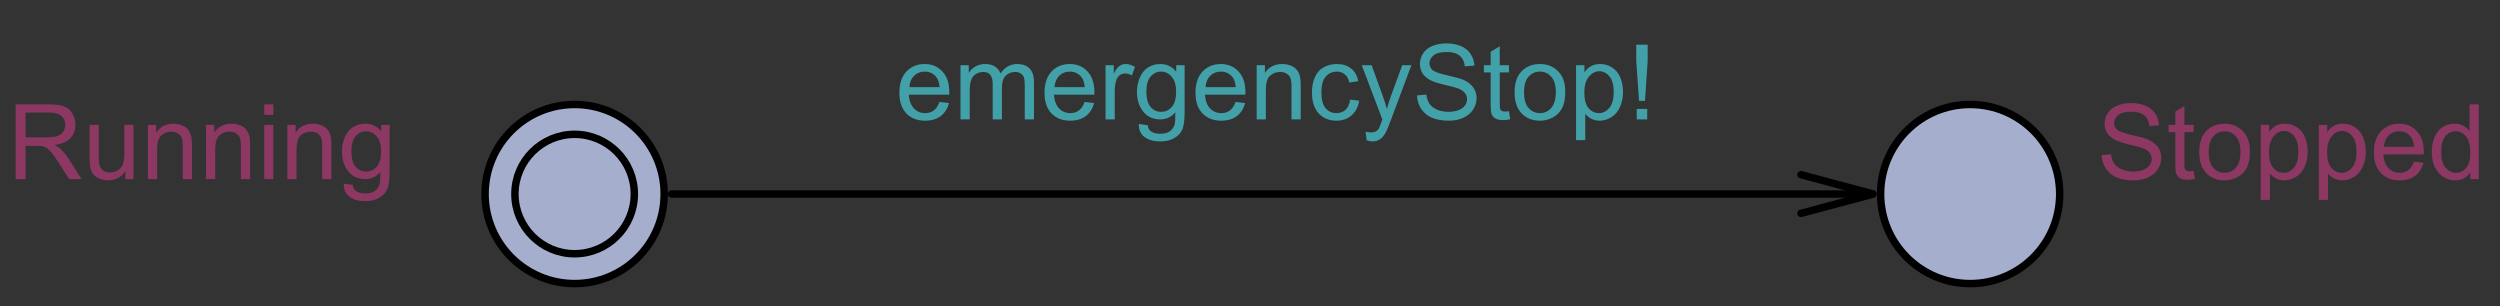 <?xml version="1.0" standalone="no"?>

<svg 
     version="1.1"
     baseProfile="full"
     xmlns="http://www.w3.org/2000/svg"
     xmlns:xlink="http://www.w3.org/1999/xlink"
     xmlns:ev="http://www.w3.org/2001/xml-events"
     x="0px"
     y="0px"
     width="335px"
     height="41px"
     viewBox="0 0 335 41"
     >
<rect x="0" y="0" width="335" height="41" fill="#333333" stroke="none"/>
<title></title>
<desc>Creator: FreeHEP Graphics2D Driver Producer: org.freehep.graphicsio.svg.SVGGraphics2D Revision Source:  Date: Tuesday, May 3, 2022 at 11:12:02 AM Central European Summer Time</desc>
<g stroke-dashoffset="0" stroke-linejoin="miter" stroke-dasharray="none" stroke-width="1" stroke-linecap="square" stroke-miterlimit="10">
<g fill="#ffffff" fill-rule="nonzero" fill-opacity="1" stroke="none">
  <path d="M 0 0 L 0 0 L 0 0 L 0 0 L 0 0 z"/>
</g> <!-- drawing style -->
<g transform="matrix(1, 0, 0, 1, 69, -50)">
<g fill="#a5afcd" fill-rule="nonzero" fill-opacity="1" stroke="none">
  <path d="M 20 76 C 20 82.627 14.627 88 8 88 C 1.373 88 -4 82.627 -4 76 C -4 69.373 1.373 64 8 64 C 14.627 64 20 69.373 20 76 z"/>
</g> <!-- drawing style -->
</g> <!-- transform -->
<g transform="matrix(1, 0, 0, 1, 69, -50)">
<g stroke-opacity="1" fill="none" stroke="#000000">
  <path d="M 20 76 C 20 82.627 14.627 88 8 88 C 1.373 88 -4 82.627 -4 76 C -4 69.373 1.373 64 8 64 C 14.627 64 20 69.373 20 76 z"/>
</g> <!-- drawing style -->
</g> <!-- transform -->
<g transform="matrix(1, 0, 0, 1, 69, -50)">
<g stroke-opacity="1" fill="none" stroke="#000000">
  <path d="M 16 76 C 16 80.418 12.418 84 8 84 C 3.582 84 0 80.418 0 76 C 0 71.582 3.582 68 8 68 C 12.418 68 16 71.582 16 76 z"/>
</g> <!-- drawing style -->
</g> <!-- transform -->
<g transform="matrix(1, 0, 0, 1, 69, -50)">
<g fill="#a5afcd" fill-rule="nonzero" fill-opacity="1" stroke="none">
  <path d="M 207 76 C 207 82.627 201.627 88 195 88 C 188.373 88 183 82.627 183 76 C 183 69.373 188.373 64 195 64 C 201.627 64 207 69.373 207 76 z"/>
</g> <!-- drawing style -->
</g> <!-- transform -->
<g transform="matrix(1, 0, 0, 1, 69, -50)">
<g stroke-opacity="1" fill="none" stroke="#000000">
  <path d="M 207 76 C 207 82.627 201.627 88 195 88 C 188.373 88 183 82.627 183 76 C 183 69.373 188.373 64 195 64 C 201.627 64 207 69.373 207 76 z"/>
</g> <!-- drawing style -->
</g> <!-- transform -->
<g transform="matrix(1, 0, 0, 1, 69, -50)">
<g fill="#42a0a8" fill-rule="nonzero" fill-opacity="1" stroke="none">
  <path d="M 56.891 63.656 L 58.172 63.812 Q 57.859 64.938 57.047 65.562 Q 56.234 66.172 54.969 66.172 Q 53.375 66.172 52.438 65.188 Q 51.516 64.203 51.516 62.438 Q 51.516 60.594 52.453 59.594 Q 53.406 58.578 54.906 58.578 Q 56.359 58.578 57.281 59.578 Q 58.203 60.562 58.203 62.359 Q 58.203 62.469 58.203 62.688 L 52.781 62.688 Q 52.859 63.875 53.453 64.516 Q 54.062 65.156 54.984 65.156 Q 55.656 65.156 56.125 64.797 Q 56.609 64.438 56.891 63.656 z M 52.859 61.672 L 56.906 61.672 Q 56.828 60.75 56.438 60.297 Q 55.859 59.594 54.922 59.594 Q 54.062 59.594 53.484 60.156 Q 52.922 60.719 52.859 61.672 z M 59.708 66 L 59.708 58.734 L 60.817 58.734 L 60.817 59.766 Q 61.146 59.219 61.708 58.906 Q 62.286 58.578 63.005 58.578 Q 63.817 58.578 64.333 58.922 Q 64.849 59.25 65.067 59.844 Q 65.927 58.578 67.302 58.578 Q 68.38 58.578 68.958 59.172 Q 69.552 59.766 69.552 61.016 L 69.552 66 L 68.317 66 L 68.317 61.422 Q 68.317 60.688 68.192 60.359 Q 68.083 60.031 67.771 59.844 Q 67.458 59.641 67.036 59.641 Q 66.271 59.641 65.755 60.156 Q 65.255 60.656 65.255 61.781 L 65.255 66 L 64.021 66 L 64.021 61.281 Q 64.021 60.469 63.724 60.062 Q 63.427 59.641 62.739 59.641 Q 62.224 59.641 61.771 59.922 Q 61.333 60.188 61.13 60.719 Q 60.942 61.234 60.942 62.234 L 60.942 66 L 59.708 66 z M 76.339 63.656 L 77.62 63.812 Q 77.308 64.938 76.495 65.562 Q 75.683 66.172 74.417 66.172 Q 72.823 66.172 71.886 65.188 Q 70.964 64.203 70.964 62.438 Q 70.964 60.594 71.901 59.594 Q 72.854 58.578 74.354 58.578 Q 75.808 58.578 76.729 59.578 Q 77.651 60.562 77.651 62.359 Q 77.651 62.469 77.651 62.688 L 72.229 62.688 Q 72.308 63.875 72.901 64.516 Q 73.511 65.156 74.433 65.156 Q 75.104 65.156 75.573 64.797 Q 76.058 64.438 76.339 63.656 z M 72.308 61.672 L 76.354 61.672 Q 76.276 60.75 75.886 60.297 Q 75.308 59.594 74.37 59.594 Q 73.511 59.594 72.933 60.156 Q 72.37 60.719 72.308 61.672 z M 79.141 66 L 79.141 58.734 L 80.25 58.734 L 80.25 59.844 Q 80.672 59.062 81.031 58.828 Q 81.391 58.578 81.828 58.578 Q 82.453 58.578 83.094 58.969 L 82.672 60.109 Q 82.219 59.844 81.766 59.844 Q 81.359 59.844 81.031 60.094 Q 80.719 60.328 80.578 60.766 Q 80.375 61.422 80.375 62.203 L 80.375 66 L 79.141 66 z M 83.6 66.609 L 84.787 66.781 Q 84.865 67.328 85.209 67.594 Q 85.662 67.922 86.459 67.922 Q 87.318 67.922 87.771 67.578 Q 88.24 67.25 88.412 66.625 Q 88.506 66.25 88.49 65.047 Q 87.693 66 86.49 66 Q 84.99 66 84.162 64.922 Q 83.35 63.844 83.35 62.328 Q 83.35 61.297 83.725 60.422 Q 84.1 59.531 84.803 59.062 Q 85.521 58.578 86.49 58.578 Q 87.771 58.578 88.615 59.609 L 88.615 58.734 L 89.74 58.734 L 89.74 65.016 Q 89.74 66.719 89.396 67.422 Q 89.053 68.125 88.303 68.531 Q 87.553 68.953 86.459 68.953 Q 85.162 68.953 84.365 68.359 Q 83.568 67.781 83.6 66.609 z M 84.615 62.234 Q 84.615 63.672 85.178 64.328 Q 85.74 64.984 86.6 64.984 Q 87.443 64.984 88.021 64.328 Q 88.6 63.672 88.6 62.281 Q 88.6 60.953 88.006 60.281 Q 87.412 59.594 86.584 59.594 Q 85.756 59.594 85.178 60.266 Q 84.615 60.922 84.615 62.234 z M 96.573 63.656 L 97.854 63.812 Q 97.542 64.938 96.729 65.562 Q 95.917 66.172 94.651 66.172 Q 93.058 66.172 92.12 65.188 Q 91.198 64.203 91.198 62.438 Q 91.198 60.594 92.136 59.594 Q 93.089 58.578 94.589 58.578 Q 96.042 58.578 96.964 59.578 Q 97.886 60.562 97.886 62.359 Q 97.886 62.469 97.886 62.688 L 92.464 62.688 Q 92.542 63.875 93.136 64.516 Q 93.745 65.156 94.667 65.156 Q 95.339 65.156 95.808 64.797 Q 96.292 64.438 96.573 63.656 z M 92.542 61.672 L 96.589 61.672 Q 96.511 60.75 96.12 60.297 Q 95.542 59.594 94.604 59.594 Q 93.745 59.594 93.167 60.156 Q 92.604 60.719 92.542 61.672 z M 99.391 66 L 99.391 58.734 L 100.5 58.734 L 100.5 59.766 Q 101.297 58.578 102.812 58.578 Q 103.469 58.578 104.016 58.812 Q 104.562 59.047 104.828 59.438 Q 105.109 59.812 105.219 60.344 Q 105.297 60.688 105.297 61.531 L 105.297 66 L 104.062 66 L 104.062 61.578 Q 104.062 60.828 103.922 60.469 Q 103.781 60.094 103.406 59.875 Q 103.047 59.641 102.547 59.641 Q 101.766 59.641 101.188 60.141 Q 100.625 60.641 100.625 62.031 L 100.625 66 L 99.391 66 z M 111.911 63.344 L 113.13 63.5 Q 112.927 64.75 112.099 65.469 Q 111.286 66.172 110.099 66.172 Q 108.614 66.172 107.708 65.203 Q 106.802 64.219 106.802 62.391 Q 106.802 61.219 107.192 60.344 Q 107.583 59.453 108.38 59.016 Q 109.177 58.578 110.114 58.578 Q 111.286 58.578 112.036 59.172 Q 112.802 59.766 113.005 60.875 L 111.817 61.062 Q 111.646 60.328 111.208 59.969 Q 110.771 59.594 110.161 59.594 Q 109.224 59.594 108.646 60.266 Q 108.067 60.922 108.067 62.359 Q 108.067 63.828 108.63 64.5 Q 109.192 65.156 110.083 65.156 Q 110.817 65.156 111.302 64.719 Q 111.786 64.266 111.911 63.344 z M 114.13 68.797 L 113.989 67.641 Q 114.396 67.75 114.692 67.75 Q 115.099 67.75 115.349 67.609 Q 115.599 67.484 115.755 67.234 Q 115.864 67.047 116.13 66.312 Q 116.161 66.219 116.239 66.016 L 113.474 58.734 L 114.802 58.734 L 116.317 62.938 Q 116.614 63.75 116.849 64.625 Q 117.052 63.781 117.349 62.969 L 118.896 58.734 L 120.13 58.734 L 117.364 66.125 Q 116.927 67.312 116.677 67.766 Q 116.349 68.375 115.927 68.656 Q 115.505 68.953 114.911 68.953 Q 114.567 68.953 114.13 68.797 z M 120.88 62.781 L 122.13 62.672 Q 122.224 63.422 122.552 63.906 Q 122.88 64.391 123.552 64.688 Q 124.239 64.984 125.099 64.984 Q 125.849 64.984 126.427 64.766 Q 127.021 64.531 127.302 64.141 Q 127.583 63.75 127.583 63.281 Q 127.583 62.812 127.302 62.469 Q 127.036 62.109 126.411 61.859 Q 126.005 61.703 124.614 61.375 Q 123.239 61.047 122.692 60.75 Q 121.974 60.375 121.614 59.828 Q 121.271 59.266 121.271 58.562 Q 121.271 57.812 121.692 57.156 Q 122.13 56.484 122.958 56.156 Q 123.786 55.812 124.802 55.812 Q 125.911 55.812 126.755 56.172 Q 127.614 56.531 128.067 57.234 Q 128.521 57.922 128.567 58.797 L 127.286 58.891 Q 127.192 57.953 126.599 57.469 Q 126.005 56.969 124.849 56.969 Q 123.646 56.969 123.099 57.422 Q 122.552 57.859 122.552 58.484 Q 122.552 59.016 122.942 59.375 Q 123.317 59.719 124.927 60.094 Q 126.552 60.453 127.146 60.719 Q 128.021 61.125 128.442 61.75 Q 128.864 62.359 128.864 63.172 Q 128.864 63.969 128.396 64.688 Q 127.942 65.391 127.083 65.781 Q 126.224 66.172 125.161 66.172 Q 123.802 66.172 122.88 65.781 Q 121.958 65.375 121.427 64.578 Q 120.911 63.781 120.88 62.781 z M 133.202 64.906 L 133.374 65.984 Q 132.858 66.094 132.452 66.094 Q 131.78 66.094 131.405 65.891 Q 131.046 65.672 130.89 65.328 Q 130.749 64.984 130.749 63.875 L 130.749 59.703 L 129.843 59.703 L 129.843 58.734 L 130.749 58.734 L 130.749 56.938 L 131.968 56.203 L 131.968 58.734 L 133.202 58.734 L 133.202 59.703 L 131.968 59.703 L 131.968 63.938 Q 131.968 64.469 132.03 64.625 Q 132.093 64.766 132.233 64.859 Q 132.39 64.953 132.655 64.953 Q 132.874 64.953 133.202 64.906 z M 133.951 62.375 Q 133.951 60.359 135.076 59.375 Q 135.998 58.578 137.357 58.578 Q 138.842 58.578 139.795 59.562 Q 140.748 60.531 140.748 62.266 Q 140.748 63.672 140.326 64.484 Q 139.904 65.281 139.092 65.734 Q 138.295 66.172 137.357 66.172 Q 135.826 66.172 134.889 65.188 Q 133.951 64.203 133.951 62.375 z M 135.217 62.375 Q 135.217 63.766 135.826 64.469 Q 136.436 65.156 137.357 65.156 Q 138.264 65.156 138.873 64.453 Q 139.482 63.75 139.482 62.328 Q 139.482 60.984 138.873 60.297 Q 138.264 59.594 137.357 59.594 Q 136.436 59.594 135.826 60.281 Q 135.217 60.969 135.217 62.375 z M 142.19 68.781 L 142.19 58.734 L 143.315 58.734 L 143.315 59.688 Q 143.706 59.125 144.206 58.859 Q 144.706 58.578 145.425 58.578 Q 146.347 58.578 147.05 59.062 Q 147.769 59.531 148.128 60.406 Q 148.487 61.281 148.487 62.312 Q 148.487 63.422 148.081 64.328 Q 147.69 65.219 146.925 65.703 Q 146.175 66.172 145.331 66.172 Q 144.722 66.172 144.222 65.906 Q 143.737 65.641 143.425 65.25 L 143.425 68.781 L 142.19 68.781 z M 143.3 62.406 Q 143.3 63.812 143.862 64.484 Q 144.44 65.156 145.253 65.156 Q 146.065 65.156 146.644 64.469 Q 147.237 63.766 147.237 62.312 Q 147.237 60.922 146.659 60.234 Q 146.097 59.547 145.3 59.547 Q 144.519 59.547 143.909 60.281 Q 143.3 61.016 143.3 62.406 z M 150.633 63.516 L 150.258 58.203 L 150.258 55.984 L 151.789 55.984 L 151.789 58.203 L 151.43 63.516 L 150.633 63.516 z M 150.32 66 L 150.32 64.594 L 151.727 64.594 L 151.727 66 L 150.32 66 z"/>
</g> <!-- drawing style -->
</g> <!-- transform -->
<g transform="matrix(1, 0, 0, 1, 69, -50)">
<g fill="#8c3863" fill-rule="nonzero" fill-opacity="1" stroke="none">
  <path d="M -66.906 74 L -66.906 63.984 L -62.453 63.984 Q -61.109 63.984 -60.422 64.25 Q -59.719 64.516 -59.312 65.203 Q -58.891 65.891 -58.891 66.719 Q -58.891 67.781 -59.578 68.516 Q -60.266 69.234 -61.703 69.438 Q -61.188 69.688 -60.906 69.938 Q -60.328 70.469 -59.812 71.266 L -58.062 74 L -59.734 74 L -61.062 71.922 Q -61.641 71.016 -62.016 70.547 Q -62.391 70.062 -62.688 69.875 Q -62.984 69.672 -63.297 69.594 Q -63.516 69.547 -64.031 69.547 L -65.578 69.547 L -65.578 74 L -66.906 74 z M -65.578 68.406 L -62.719 68.406 Q -61.812 68.406 -61.297 68.219 Q -60.781 68.031 -60.516 67.625 Q -60.25 67.203 -60.25 66.719 Q -60.25 66 -60.766 65.547 Q -61.281 65.078 -62.406 65.078 L -65.578 65.078 L -65.578 68.406 z M -52.202 74 L -52.202 72.938 Q -53.062 74.172 -54.515 74.172 Q -55.155 74.172 -55.718 73.922 Q -56.265 73.672 -56.546 73.297 Q -56.812 72.922 -56.921 72.391 Q -56.999 72.031 -56.999 71.234 L -56.999 66.734 L -55.765 66.734 L -55.765 70.766 Q -55.765 71.734 -55.687 72.062 Q -55.577 72.547 -55.202 72.828 Q -54.827 73.109 -54.265 73.109 Q -53.718 73.109 -53.233 72.828 Q -52.749 72.531 -52.546 72.047 Q -52.343 71.562 -52.343 70.625 L -52.343 66.734 L -51.108 66.734 L -51.108 74 L -52.202 74 z M -49.182 74 L -49.182 66.734 L -48.072 66.734 L -48.072 67.766 Q -47.275 66.578 -45.76 66.578 Q -45.104 66.578 -44.557 66.812 Q -44.01 67.047 -43.744 67.438 Q -43.463 67.812 -43.354 68.344 Q -43.275 68.688 -43.275 69.531 L -43.275 74 L -44.51 74 L -44.51 69.578 Q -44.51 68.828 -44.65 68.469 Q -44.791 68.094 -45.166 67.875 Q -45.525 67.641 -46.025 67.641 Q -46.807 67.641 -47.385 68.141 Q -47.947 68.641 -47.947 70.031 L -47.947 74 L -49.182 74 z M -41.396 74 L -41.396 66.734 L -40.286 66.734 L -40.286 67.766 Q -39.489 66.578 -37.974 66.578 Q -37.317 66.578 -36.771 66.812 Q -36.224 67.047 -35.958 67.438 Q -35.677 67.812 -35.567 68.344 Q -35.489 68.688 -35.489 69.531 L -35.489 74 L -36.724 74 L -36.724 69.578 Q -36.724 68.828 -36.864 68.469 Q -37.005 68.094 -37.38 67.875 Q -37.739 67.641 -38.239 67.641 Q -39.021 67.641 -39.599 68.141 Q -40.161 68.641 -40.161 70.031 L -40.161 74 L -41.396 74 z M -33.594 65.391 L -33.594 63.984 L -32.375 63.984 L -32.375 65.391 L -33.594 65.391 z M -33.594 74 L -33.594 66.734 L -32.375 66.734 L -32.375 74 L -33.594 74 z M -30.499 74 L -30.499 66.734 L -29.39 66.734 L -29.39 67.766 Q -28.593 66.578 -27.077 66.578 Q -26.421 66.578 -25.874 66.812 Q -25.327 67.047 -25.062 67.438 Q -24.78 67.812 -24.671 68.344 Q -24.593 68.688 -24.593 69.531 L -24.593 74 L -25.827 74 L -25.827 69.578 Q -25.827 68.828 -25.968 68.469 Q -26.108 68.094 -26.483 67.875 Q -26.843 67.641 -27.343 67.641 Q -28.124 67.641 -28.702 68.141 Q -29.265 68.641 -29.265 70.031 L -29.265 74 L -30.499 74 z M -22.932 74.609 L -21.744 74.781 Q -21.666 75.328 -21.322 75.594 Q -20.869 75.922 -20.072 75.922 Q -19.213 75.922 -18.76 75.578 Q -18.291 75.25 -18.119 74.625 Q -18.025 74.25 -18.041 73.047 Q -18.838 74 -20.041 74 Q -21.541 74 -22.369 72.922 Q -23.182 71.844 -23.182 70.328 Q -23.182 69.297 -22.807 68.422 Q -22.432 67.531 -21.729 67.062 Q -21.01 66.578 -20.041 66.578 Q -18.76 66.578 -17.916 67.609 L -17.916 66.734 L -16.791 66.734 L -16.791 73.016 Q -16.791 74.719 -17.135 75.422 Q -17.479 76.125 -18.229 76.531 Q -18.979 76.953 -20.072 76.953 Q -21.369 76.953 -22.166 76.359 Q -22.963 75.781 -22.932 74.609 z M -21.916 70.234 Q -21.916 71.672 -21.354 72.328 Q -20.791 72.984 -19.932 72.984 Q -19.088 72.984 -18.51 72.328 Q -17.932 71.672 -17.932 70.281 Q -17.932 68.953 -18.525 68.281 Q -19.119 67.594 -19.947 67.594 Q -20.775 67.594 -21.354 68.266 Q -21.916 68.922 -21.916 70.234 z"/>
</g> <!-- drawing style -->
</g> <!-- transform -->
<g transform="matrix(1, 0, 0, 1, 69, -50)">
<g fill="#8c3863" fill-rule="nonzero" fill-opacity="1" stroke="none">
  <path d="M 212.625 70.781 L 213.875 70.672 Q 213.969 71.422 214.297 71.906 Q 214.625 72.391 215.297 72.688 Q 215.984 72.984 216.844 72.984 Q 217.594 72.984 218.172 72.766 Q 218.766 72.531 219.047 72.141 Q 219.328 71.75 219.328 71.281 Q 219.328 70.812 219.047 70.469 Q 218.781 70.109 218.156 69.859 Q 217.75 69.703 216.359 69.375 Q 214.984 69.047 214.438 68.75 Q 213.719 68.375 213.359 67.828 Q 213.016 67.266 213.016 66.562 Q 213.016 65.812 213.438 65.156 Q 213.875 64.484 214.703 64.156 Q 215.531 63.812 216.547 63.812 Q 217.656 63.812 218.5 64.172 Q 219.359 64.531 219.812 65.234 Q 220.266 65.922 220.312 66.797 L 219.031 66.891 Q 218.938 65.953 218.344 65.469 Q 217.75 64.969 216.594 64.969 Q 215.391 64.969 214.844 65.422 Q 214.297 65.859 214.297 66.484 Q 214.297 67.016 214.688 67.375 Q 215.062 67.719 216.672 68.094 Q 218.297 68.453 218.891 68.719 Q 219.766 69.125 220.188 69.75 Q 220.609 70.359 220.609 71.172 Q 220.609 71.969 220.141 72.688 Q 219.688 73.391 218.828 73.781 Q 217.969 74.172 216.906 74.172 Q 215.547 74.172 214.625 73.781 Q 213.703 73.375 213.172 72.578 Q 212.656 71.781 212.625 70.781 z M 224.947 72.906 L 225.119 73.984 Q 224.604 74.094 224.197 74.094 Q 223.525 74.094 223.15 73.891 Q 222.791 73.672 222.635 73.328 Q 222.494 72.984 222.494 71.875 L 222.494 67.703 L 221.588 67.703 L 221.588 66.734 L 222.494 66.734 L 222.494 64.938 L 223.713 64.203 L 223.713 66.734 L 224.947 66.734 L 224.947 67.703 L 223.713 67.703 L 223.713 71.938 Q 223.713 72.469 223.775 72.625 Q 223.838 72.766 223.979 72.859 Q 224.135 72.953 224.4 72.953 Q 224.619 72.953 224.947 72.906 z M 225.696 70.375 Q 225.696 68.359 226.821 67.375 Q 227.743 66.578 229.103 66.578 Q 230.587 66.578 231.54 67.562 Q 232.493 68.531 232.493 70.266 Q 232.493 71.672 232.071 72.484 Q 231.649 73.281 230.837 73.734 Q 230.04 74.172 229.103 74.172 Q 227.571 74.172 226.634 73.188 Q 225.696 72.203 225.696 70.375 z M 226.962 70.375 Q 226.962 71.766 227.571 72.469 Q 228.181 73.156 229.103 73.156 Q 230.009 73.156 230.618 72.453 Q 231.228 71.75 231.228 70.328 Q 231.228 68.984 230.618 68.297 Q 230.009 67.594 229.103 67.594 Q 228.181 67.594 227.571 68.281 Q 226.962 68.969 226.962 70.375 z M 233.936 76.781 L 233.936 66.734 L 235.061 66.734 L 235.061 67.688 Q 235.451 67.125 235.951 66.859 Q 236.451 66.578 237.17 66.578 Q 238.092 66.578 238.795 67.062 Q 239.514 67.531 239.873 68.406 Q 240.232 69.281 240.232 70.312 Q 240.232 71.422 239.826 72.328 Q 239.436 73.219 238.67 73.703 Q 237.92 74.172 237.076 74.172 Q 236.467 74.172 235.967 73.906 Q 235.482 73.641 235.17 73.25 L 235.17 76.781 L 233.936 76.781 z M 235.045 70.406 Q 235.045 71.812 235.607 72.484 Q 236.186 73.156 236.998 73.156 Q 237.811 73.156 238.389 72.469 Q 238.982 71.766 238.982 70.312 Q 238.982 68.922 238.404 68.234 Q 237.842 67.547 237.045 67.547 Q 236.264 67.547 235.654 68.281 Q 235.045 69.016 235.045 70.406 z M 241.722 76.781 L 241.722 66.734 L 242.847 66.734 L 242.847 67.688 Q 243.237 67.125 243.737 66.859 Q 244.237 66.578 244.956 66.578 Q 245.878 66.578 246.581 67.062 Q 247.3 67.531 247.659 68.406 Q 248.019 69.281 248.019 70.312 Q 248.019 71.422 247.612 72.328 Q 247.222 73.219 246.456 73.703 Q 245.706 74.172 244.862 74.172 Q 244.253 74.172 243.753 73.906 Q 243.269 73.641 242.956 73.25 L 242.956 76.781 L 241.722 76.781 z M 242.831 70.406 Q 242.831 71.812 243.394 72.484 Q 243.972 73.156 244.784 73.156 Q 245.597 73.156 246.175 72.469 Q 246.769 71.766 246.769 70.312 Q 246.769 68.922 246.19 68.234 Q 245.628 67.547 244.831 67.547 Q 244.05 67.547 243.44 68.281 Q 242.831 69.016 242.831 70.406 z M 254.477 71.656 L 255.758 71.812 Q 255.445 72.938 254.633 73.562 Q 253.82 74.172 252.555 74.172 Q 250.961 74.172 250.023 73.188 Q 249.102 72.203 249.102 70.438 Q 249.102 68.594 250.039 67.594 Q 250.992 66.578 252.492 66.578 Q 253.945 66.578 254.867 67.578 Q 255.789 68.562 255.789 70.359 Q 255.789 70.469 255.789 70.688 L 250.367 70.688 Q 250.445 71.875 251.039 72.516 Q 251.648 73.156 252.57 73.156 Q 253.242 73.156 253.711 72.797 Q 254.195 72.438 254.477 71.656 z M 250.445 69.672 L 254.492 69.672 Q 254.414 68.75 254.023 68.297 Q 253.445 67.594 252.508 67.594 Q 251.648 67.594 251.07 68.156 Q 250.508 68.719 250.445 69.672 z M 262.013 74 L 262.013 73.078 Q 261.31 74.172 259.981 74.172 Q 259.106 74.172 258.372 73.688 Q 257.653 73.203 257.247 72.344 Q 256.856 71.484 256.856 70.375 Q 256.856 69.297 257.216 68.406 Q 257.575 67.516 258.294 67.047 Q 259.028 66.578 259.919 66.578 Q 260.575 66.578 261.091 66.859 Q 261.606 67.125 261.919 67.578 L 261.919 63.984 L 263.153 63.984 L 263.153 74 L 262.013 74 z M 258.122 70.375 Q 258.122 71.766 258.7 72.469 Q 259.294 73.156 260.091 73.156 Q 260.903 73.156 261.466 72.5 Q 262.028 71.828 262.028 70.484 Q 262.028 68.984 261.45 68.297 Q 260.872 67.594 260.044 67.594 Q 259.216 67.594 258.669 68.266 Q 258.122 68.938 258.122 70.375 z"/>
</g> <!-- drawing style -->
</g> <!-- transform -->
<g transform="matrix(1, 0, 0, 1, 69, -50)">
<g stroke-opacity="1" stroke-linejoin="bevel" fill="none" stroke="#000000" stroke-linecap="round">
  <path d="M 21 76 L 182 76"/>
</g> <!-- drawing style -->
</g> <!-- transform -->
<g transform="matrix(1, 0, 0, 1, 69, -50)">
<g stroke-opacity="1" stroke-linejoin="bevel" fill="none" stroke="#000000" stroke-linecap="round">
  <path d="M 172.341 78.588 L 182 76 L 172.341 73.412"/>
</g> <!-- drawing style -->
</g> <!-- transform -->
</g> <!-- default stroke -->
</svg> <!-- bounding box -->
